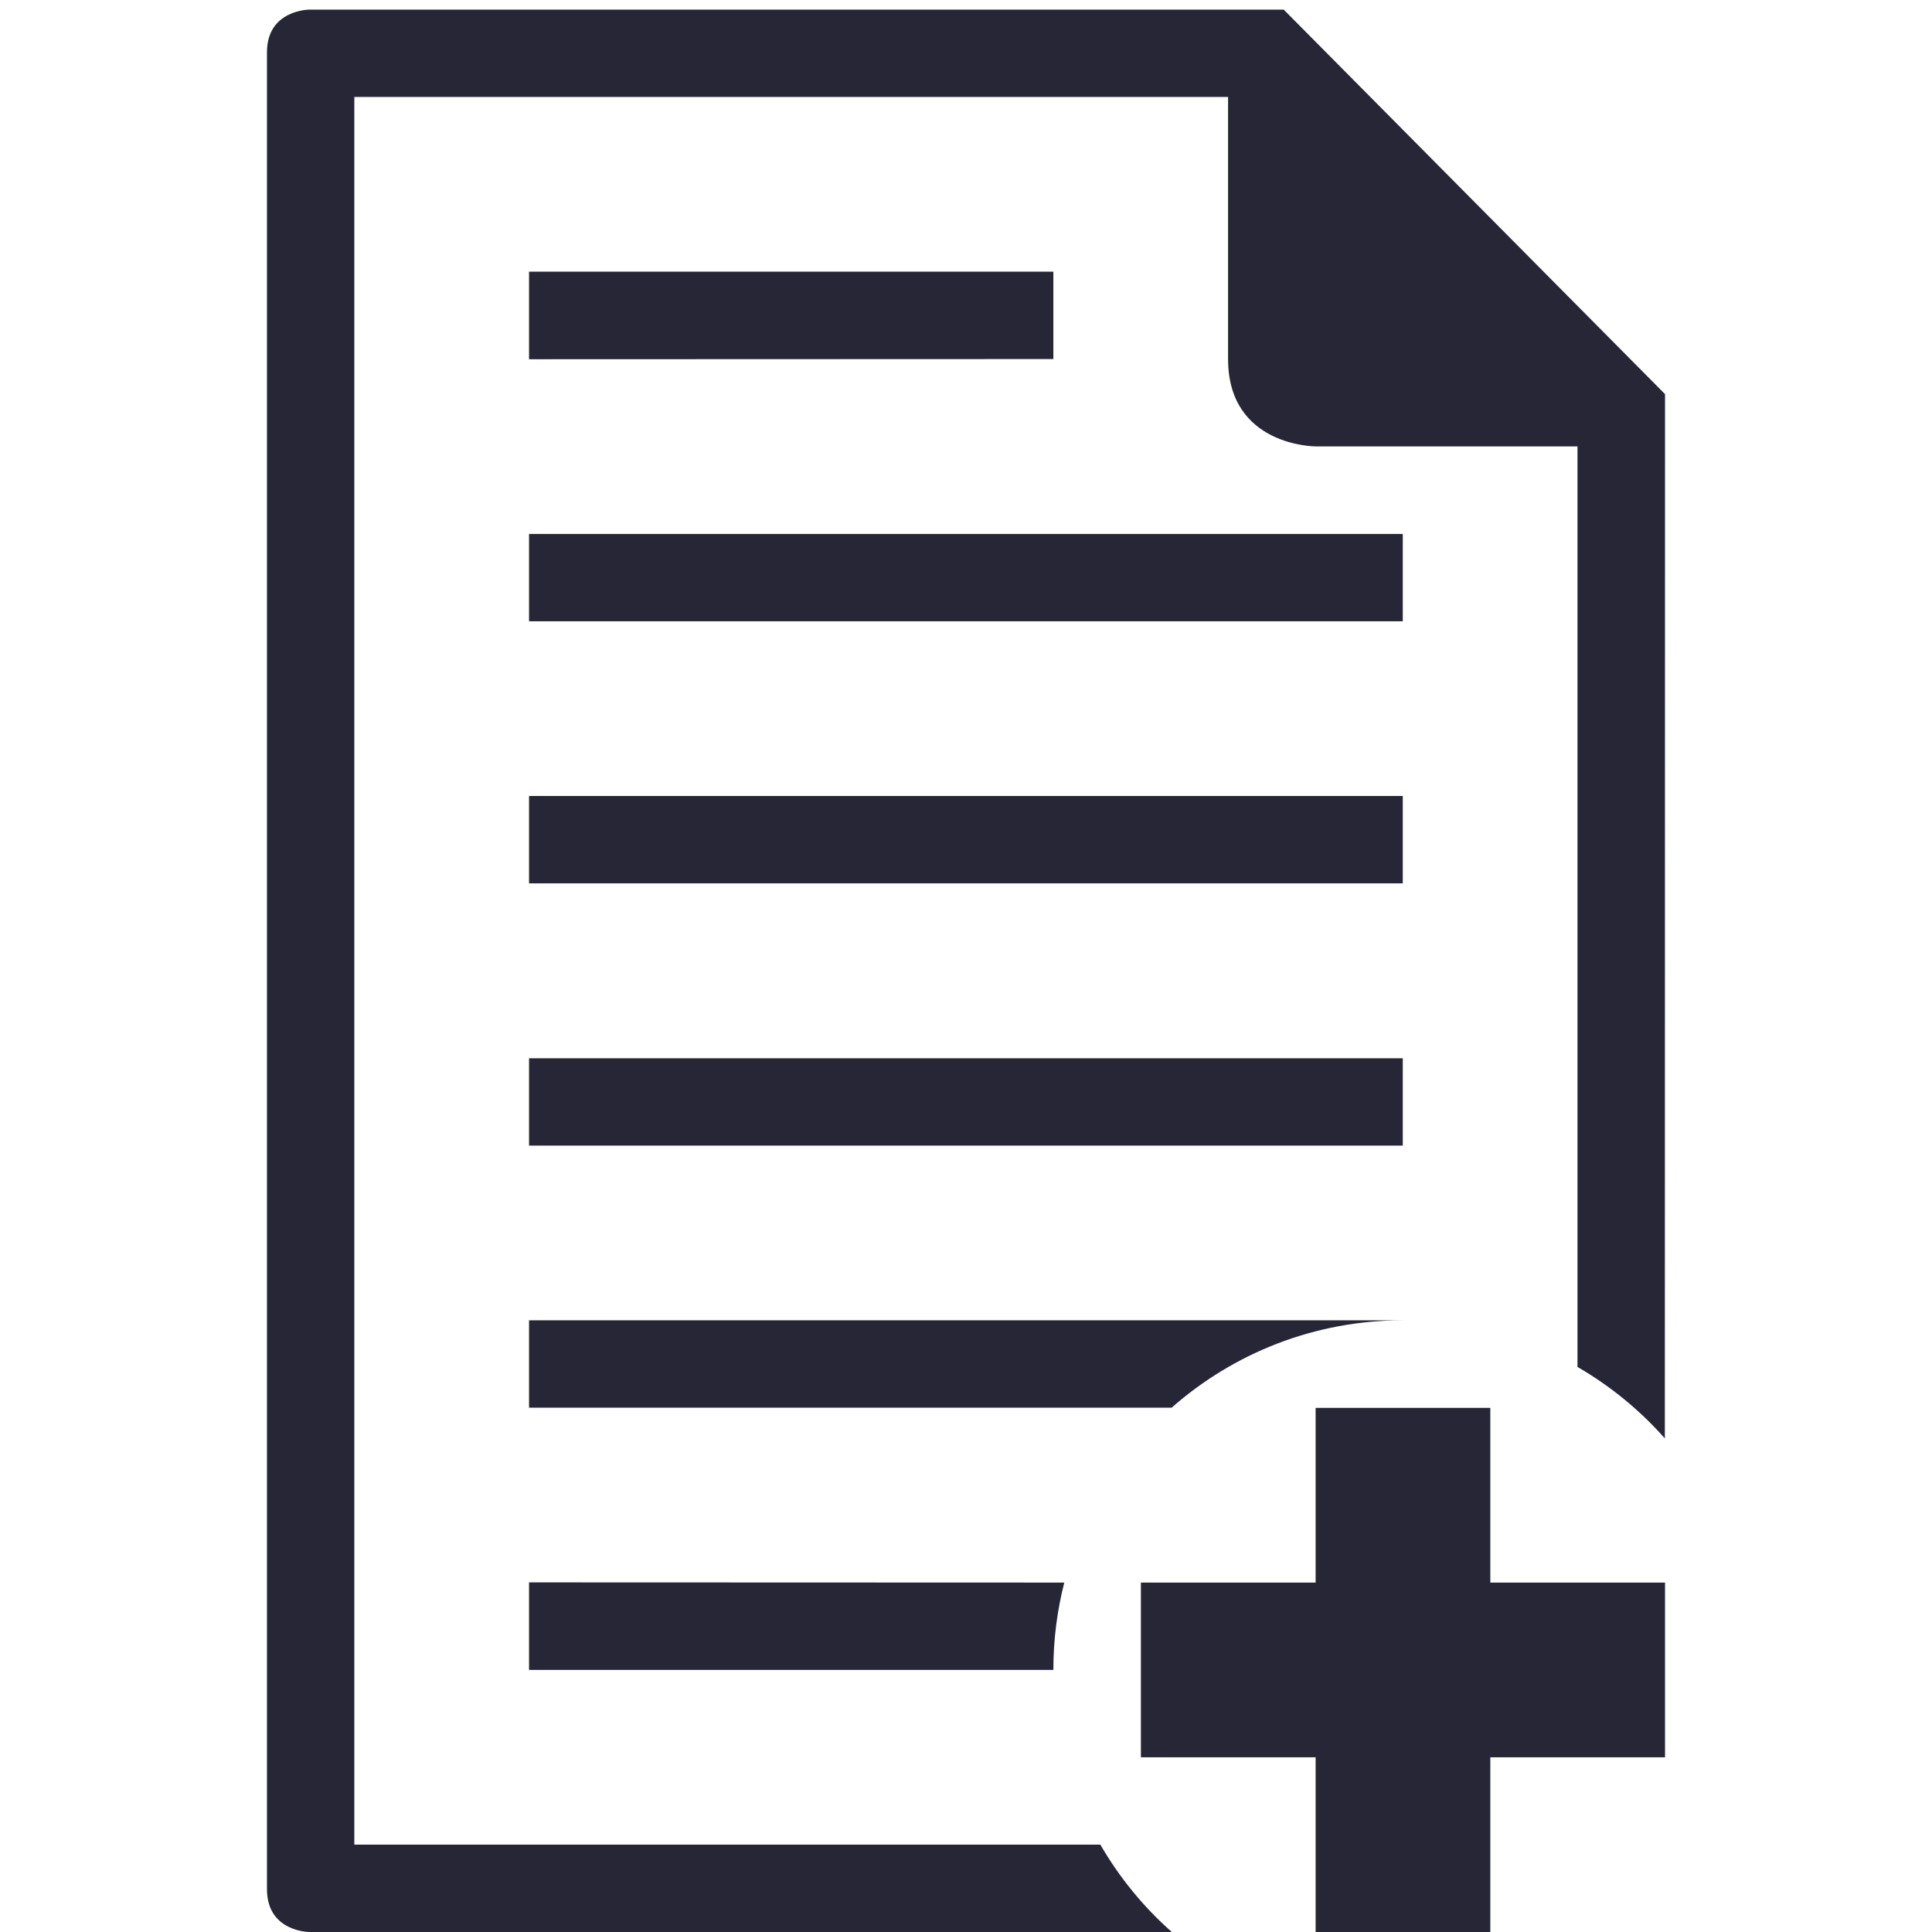<svg xmlns="http://www.w3.org/2000/svg" viewBox="0 0 1024 1024" version="1.1"><path d="M280.4 885.1l277.9 0c0-16 2-31.5 5.8-46.3L280.4 838.7 280.4 885.1zM789.9 1024l0-92.6 92.6 0 0-92.6-92.6 0 0-92.6-92.6 0 0 92.6-92.6 0 0 92.6 92.6 0 0 92.6L789.9 1024zM743.6 699.8 280.4 699.8l0 46.3 340.6 0C653.7 717.3 696.6 699.8 743.6 699.8zM280.4 283l463.1 0 0 46.3L280.4 329.3 280.4 283zM280.4 560.9l463.1 0 0 46.3L280.4 607.2 280.4 560.9zM882.5 208.9 680.4 5.1 164 5.1c0 0-22.5 0-22.5 22.6l0 973.6c0 22.7 22.5 22.7 22.5 22.7l457.1 0c-15-13.2-27.8-28.9-37.9-46.3L187.8 977.7 187.8 51.4l463.1 0 0 138.9c0 46.3 46.3 46.3 46.3 46.3l138.9 0 0 487.9c17.4 10.1 33.1 22.9 46.3 37.9L882.5 208.9zM280.4 144l277.9 0 0 46.3L280.4 190.4 280.4 144zM280.4 421.9l463.1 0 0 46.3L280.4 468.2 280.4 421.9z" fill="#272636" p-id="2132"></path></svg>